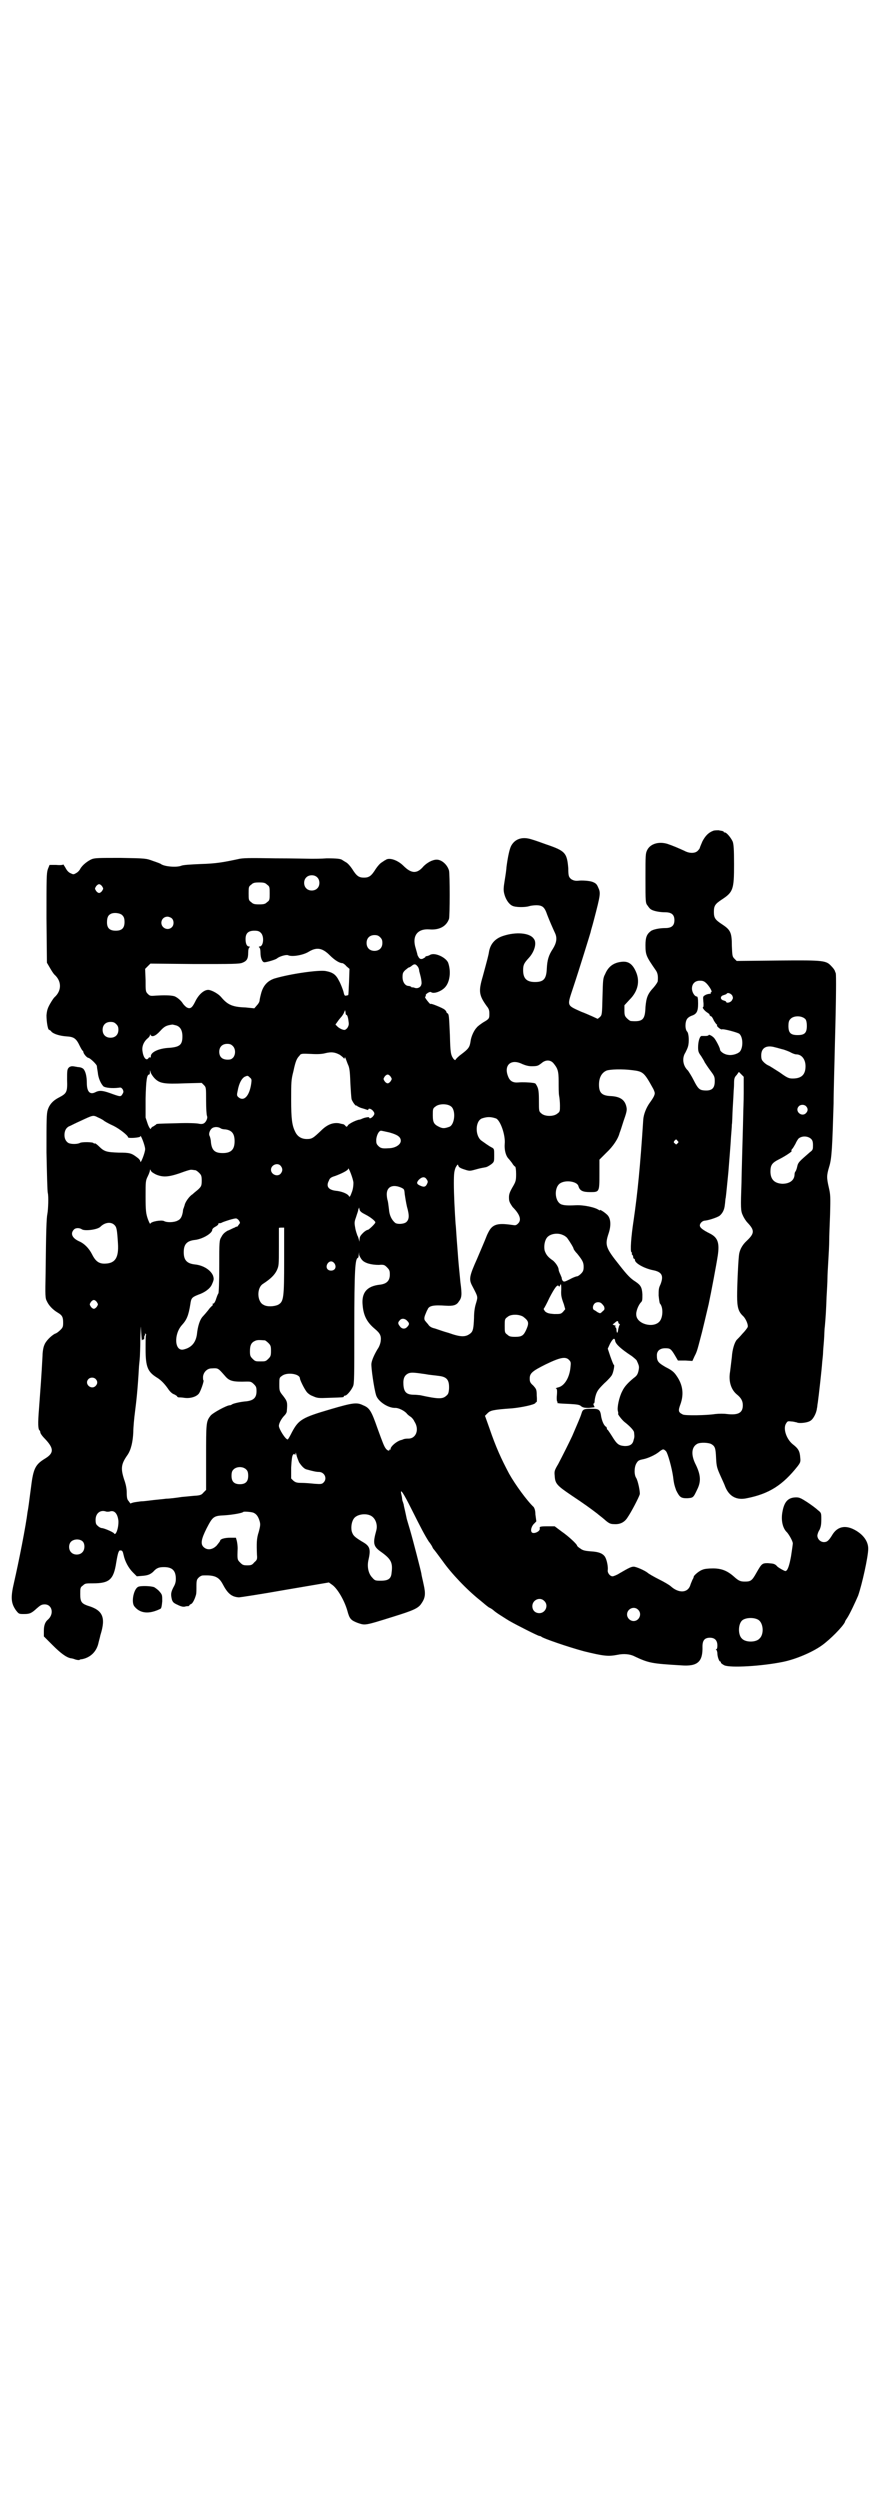 <?xml version="1.0" standalone="no"?>
<!DOCTYPE svg PUBLIC "-//W3C//DTD SVG 20010904//EN"
 "http://www.w3.org/TR/2001/REC-SVG-20010904/DTD/svg10.dtd">
<svg version="1.0" xmlns="http://www.w3.org/2000/svg"
 width="1000pt" height="2850pt" viewBox="0 0 1000 2850"
 preserveAspectRatio="xMidYMid meet">
<g transform="translate(0,2850) scale(0.5,-0.5)"
fill="#000000" stroke="none">
<path d="M1627 3806 c-11 -4 -18 -11 -25 -24 -3 -7 -6 -14 -6 -15 0 -1 -2 -4
-5 -7 -6 -6 -19 -6 -30 0 -13 6 -27 12 -39 16 -20 6 -39 0 -46 -14 -4 -8 -4
-11 -4 -64 0 -55 0 -57 5 -63 2 -3 5 -7 7 -8 5 -4 20 -7 33 -7 14 0 21 -5 21
-18 0 -13 -7 -18 -21 -18 -13 0 -28 -3 -33 -7 -9 -7 -12 -14 -12 -32 0 -23 2
-26 24 -58 4 -6 5 -13 4 -24 0 -2 -4 -8 -9 -14 -14 -15 -17 -23 -19 -45 -1
-29 -6 -34 -33 -32 -2 0 -6 3 -9 6 -5 5 -6 7 -6 18 l0 12 12 13 c19 19 24 42
14 64 -8 18 -18 24 -33 22 -18 -2 -30 -11 -37 -28 -5 -9 -5 -14 -6 -51 -1 -41
-1 -42 -6 -47 l-5 -4 -13 6 c-7 3 -18 8 -24 10 -35 16 -33 12 -18 58 13 39 37
117 39 124 0 2 4 14 7 26 16 61 16 63 10 76 -3 7 -5 9 -12 12 -7 3 -25 4 -33
3 -7 -1 -14 1 -18 5 -4 4 -5 7 -5 23 -3 36 -7 40 -51 55 -11 4 -25 9 -32 11
-21 7 -38 2 -47 -14 -4 -7 -8 -26 -11 -49 0 -4 -2 -18 -4 -30 -3 -18 -3 -23
-1 -31 3 -12 10 -23 18 -27 7 -4 30 -4 39 -1 3 1 10 2 16 2 14 0 19 -4 25 -22
5 -13 12 -29 18 -42 5 -11 3 -22 -5 -35 -10 -15 -13 -26 -14 -45 -1 -24 -7
-31 -27 -31 -19 0 -27 8 -27 27 0 12 2 16 13 28 13 14 19 35 11 44 -9 13 -40
16 -70 6 -18 -6 -29 -18 -32 -37 -1 -7 -4 -18 -14 -55 -10 -34 -9 -43 9 -68 5
-6 6 -10 6 -17 0 -11 0 -12 -14 -20 -6 -4 -13 -9 -15 -12 -6 -6 -13 -21 -14
-32 -2 -12 -4 -16 -20 -28 -7 -5 -13 -11 -14 -13 -1 -2 -2 -1 -5 2 -6 9 -7 13
-8 54 -2 44 -2 48 -6 50 -1 0 -2 2 -2 3 0 1 -3 5 -7 7 -7 4 -29 13 -29 11 0
-2 -7 6 -11 12 -2 3 -2 5 -1 5 1 0 2 1 1 2 -2 3 9 10 12 8 6 -5 24 2 32 11 11
12 14 36 7 56 -5 12 -30 24 -41 18 -3 -2 -7 -3 -8 -3 -2 0 -3 -1 -3 -2 0 -1
-3 -2 -6 -4 -4 -1 -6 -1 -9 3 -1 2 -3 5 -3 6 0 1 -2 8 -4 15 -9 28 4 45 31 43
23 -2 39 7 45 24 2 7 2 102 0 110 -4 14 -17 25 -28 25 -10 0 -22 -7 -30 -15
-15 -18 -28 -17 -46 1 -13 13 -33 20 -41 13 -1 0 -5 -3 -8 -5 -4 -2 -10 -9
-14 -15 -10 -16 -15 -20 -27 -20 -12 0 -17 4 -27 20 -4 6 -10 13 -14 15 -3 2
-7 4 -8 5 -4 3 -12 4 -36 4 -13 -1 -28 -1 -34 -1 -5 0 -43 1 -83 1 -60 1 -75
1 -86 -2 -33 -7 -49 -10 -85 -11 -23 -1 -40 -2 -44 -4 -10 -4 -38 -2 -46 4 -1
1 -9 4 -18 7 -16 6 -17 6 -74 7 -49 0 -59 0 -66 -3 -9 -4 -21 -13 -26 -22 -2
-4 -6 -8 -10 -10 -5 -3 -6 -3 -12 0 -5 2 -9 7 -12 13 -3 5 -5 8 -5 7 0 -1 -6
-2 -16 -1 l-15 0 -4 -10 c-3 -10 -3 -19 -3 -112 l1 -101 7 -12 c4 -7 8 -13 10
-15 17 -15 17 -37 0 -52 -2 -2 -6 -8 -10 -15 -5 -9 -7 -14 -8 -26 0 -14 3 -33
6 -33 1 0 4 -2 6 -5 6 -5 19 -9 34 -10 17 -1 22 -5 30 -22 3 -6 6 -11 7 -11 0
0 1 -1 1 -2 0 -4 8 -14 12 -14 4 -1 19 -15 19 -19 0 -2 1 -8 2 -14 1 -13 7
-26 13 -32 4 -3 19 -5 35 -3 5 1 6 0 9 -4 2 -5 2 -6 -1 -11 -4 -6 -4 -6 -29 3
-17 6 -24 6 -32 2 -13 -7 -20 1 -20 21 0 15 -3 27 -8 32 -2 2 -7 4 -12 4 -5 1
-11 2 -13 2 -3 0 -6 -1 -8 -3 -4 -4 -4 -8 -4 -28 1 -28 -1 -31 -18 -40 -14 -7
-22 -16 -26 -28 -3 -10 -3 -21 -3 -98 1 -48 2 -89 3 -92 2 -7 1 -37 -1 -48 -2
-9 -3 -39 -4 -135 -1 -51 -1 -57 3 -64 4 -9 13 -19 25 -26 10 -6 12 -10 12
-23 0 -9 -1 -11 -6 -16 -4 -4 -9 -8 -13 -9 -9 -5 -21 -17 -24 -26 -2 -4 -4
-15 -4 -24 -3 -55 -4 -65 -8 -120 -3 -36 -2 -48 1 -50 1 -1 2 -3 2 -5 0 -2 4
-8 10 -14 21 -22 22 -33 0 -46 -21 -13 -26 -22 -31 -63 -2 -14 -4 -31 -5 -38
-1 -7 -2 -15 -3 -19 -4 -33 -20 -114 -31 -162 -8 -34 -7 -47 4 -63 7 -9 7 -9
19 -9 13 0 17 2 29 13 8 7 11 9 18 9 17 0 22 -22 7 -35 -6 -5 -9 -13 -9 -25
l0 -13 20 -20 c18 -18 31 -28 42 -30 3 0 8 -2 11 -3 4 -1 7 -1 8 -1 0 1 3 2 6
2 20 4 34 18 38 39 1 4 3 11 4 16 13 41 5 57 -29 67 -14 5 -17 9 -17 26 0 14
0 16 6 20 5 5 7 5 23 5 37 0 47 8 53 47 4 24 6 29 10 28 4 0 5 -2 7 -11 3 -14
11 -29 21 -39 l9 -9 12 1 c13 1 18 3 25 9 8 9 13 11 25 11 19 0 27 -8 27 -27
0 -8 -2 -13 -6 -20 -5 -10 -6 -15 -3 -27 2 -6 4 -8 13 -12 8 -4 13 -5 17 -4 3
1 6 1 8 1 1 1 2 1 2 2 0 1 2 2 4 3 3 1 8 10 11 21 1 3 1 12 1 20 0 13 1 15 5
19 3 3 7 5 10 5 26 1 36 -3 45 -20 11 -21 20 -29 37 -30 2 0 49 7 105 17 l100
17 7 -5 c12 -8 28 -35 35 -59 5 -19 8 -22 23 -28 18 -6 15 -7 82 14 45 14 57
19 64 30 9 13 10 22 5 44 -2 10 -5 21 -5 24 -2 10 -19 76 -26 100 -4 14 -8 26
-8 28 -1 5 -5 23 -6 27 0 2 -1 5 -2 8 -1 2 -2 6 -2 8 0 2 -1 7 -2 11 -3 14 5
2 23 -34 23 -46 31 -61 40 -75 5 -6 8 -12 8 -12 0 -1 1 -2 2 -4 2 -2 11 -14
22 -29 19 -27 54 -64 84 -88 6 -5 11 -9 12 -10 1 -1 5 -4 9 -7 5 -2 10 -6 11
-7 2 -2 9 -7 17 -12 8 -5 17 -11 21 -13 12 -7 63 -33 66 -33 2 0 4 -1 5 -2 5
-4 60 -23 97 -33 45 -11 55 -12 76 -8 14 3 29 2 40 -4 32 -15 39 -16 105 -20
38 -3 50 8 49 43 0 14 5 20 17 20 11 0 17 -6 17 -18 0 -5 -1 -8 -2 -8 -2 0 -2
-1 0 -2 1 -2 2 -5 2 -8 0 -7 4 -18 6 -18 1 0 2 -1 2 -3 0 -1 4 -4 8 -6 14 -6
85 -2 134 8 29 6 67 22 89 38 18 13 47 42 52 53 0 2 3 6 5 9 6 9 19 37 25 51
9 26 23 89 23 107 0 18 -13 34 -33 44 -20 10 -37 6 -48 -11 -9 -15 -13 -18
-20 -18 -8 0 -15 7 -15 15 0 2 2 9 5 13 3 7 4 12 4 24 0 14 0 15 -8 21 -4 4
-15 12 -24 18 -14 9 -18 11 -25 11 -19 0 -28 -10 -32 -35 -3 -18 1 -36 11 -45
5 -6 13 -20 13 -25 0 -2 -2 -16 -4 -29 -4 -22 -8 -34 -13 -34 -2 0 -13 6 -18
10 -6 7 -9 7 -22 8 -13 0 -14 -1 -26 -22 -10 -18 -13 -20 -26 -20 -10 0 -14 1
-26 12 -15 13 -28 18 -47 18 -11 0 -20 -1 -24 -3 -7 -2 -20 -13 -20 -16 0 -1
-1 -4 -3 -7 -1 -3 -4 -9 -5 -13 -6 -17 -26 -18 -44 -2 -3 3 -15 10 -27 16 -12
6 -24 13 -26 15 -6 5 -26 14 -32 14 -6 0 -13 -4 -32 -15 -6 -4 -14 -7 -16 -7
-6 0 -12 8 -11 14 1 8 -2 23 -6 30 -5 8 -14 12 -34 13 -11 1 -17 2 -22 6 -5 3
-8 6 -8 7 0 3 -19 21 -35 32 l-16 12 -18 0 c-16 0 -17 -1 -16 -5 1 -7 -14 -13
-18 -9 -4 4 -1 15 6 21 3 3 5 5 4 5 0 1 -1 7 -2 15 0 9 -2 14 -4 17 -15 14
-42 51 -56 76 -18 34 -30 60 -45 104 l-10 28 6 6 c6 6 12 8 56 11 21 2 50 8
53 12 1 2 2 3 3 2 0 0 1 6 0 15 0 14 -1 15 -8 23 -7 6 -8 9 -8 16 0 12 6 17
36 32 33 16 46 19 54 10 4 -4 4 -6 3 -16 -2 -23 -13 -42 -27 -46 -5 -1 -8 -3
-6 -3 2 0 3 -3 2 -15 -1 -8 0 -15 1 -15 1 0 1 -1 0 -2 -1 -1 0 -2 28 -3 18 -1
23 -2 26 -5 4 -3 7 -4 18 -4 7 1 13 1 13 2 0 0 -1 2 -2 4 -1 3 -1 4 0 4 1 0 2
2 2 5 0 2 1 9 3 15 3 9 6 13 19 26 9 8 17 17 18 20 3 6 6 22 4 22 -1 0 -4 8
-8 19 l-6 18 5 11 c7 13 11 15 12 6 2 -7 12 -17 38 -34 5 -4 10 -8 11 -10 6
-13 6 -14 4 -24 -2 -8 -4 -11 -11 -16 -12 -10 -21 -19 -26 -30 -7 -13 -12 -37
-10 -45 1 -3 1 -6 1 -6 -3 0 8 -14 14 -19 13 -10 22 -20 22 -24 1 -9 1 -11 -1
-17 -2 -10 -8 -14 -20 -14 -14 1 -18 4 -29 22 -5 8 -10 15 -10 15 -1 0 -2 1
-2 3 0 1 -1 4 -2 4 -5 3 -9 13 -11 23 -2 16 -5 18 -21 18 -19 0 -21 -1 -24
-11 -2 -7 -9 -23 -21 -51 -7 -15 -21 -43 -32 -64 -9 -15 -9 -17 -8 -27 1 -18
5 -22 39 -45 27 -18 41 -28 58 -41 2 -2 9 -7 16 -13 10 -9 14 -11 22 -11 14
-1 24 4 31 15 9 13 26 46 28 53 1 6 -4 30 -8 37 -5 7 -5 24 0 33 4 7 6 8 16
10 10 2 26 9 35 16 10 8 11 8 17 2 4 -5 13 -37 16 -58 2 -18 4 -22 7 -31 8
-16 11 -18 25 -18 14 1 14 1 23 20 9 18 8 33 -3 56 -12 23 -10 41 3 48 7 4 27
3 33 -1 8 -5 9 -10 10 -31 1 -20 2 -23 11 -43 3 -7 8 -17 10 -23 9 -22 26 -31
49 -26 51 10 82 30 116 73 6 8 7 10 6 19 -1 15 -4 21 -17 31 -15 12 -23 37
-15 48 3 5 4 5 12 4 5 0 10 -2 12 -2 4 -3 24 -1 30 3 7 3 15 18 16 29 1 3 1 9
2 13 2 14 9 76 10 92 1 9 2 19 2 22 0 3 1 15 2 27 1 12 1 27 2 32 2 22 3 39 4
68 1 17 2 35 2 42 0 7 1 25 2 41 1 16 2 36 2 45 0 9 1 36 2 60 1 40 1 45 -3
62 -5 22 -5 27 1 47 6 19 7 45 10 144 0 27 2 88 3 136 3 107 3 156 2 161 -1 2
-2 5 -2 5 0 1 -3 6 -7 10 -13 14 -14 15 -122 14 l-95 -1 -5 5 c-5 5 -5 7 -6
29 0 31 -3 37 -23 50 -15 10 -18 14 -18 28 0 14 3 18 18 28 26 17 28 23 28 80
0 36 -1 46 -3 52 -4 9 -14 21 -18 21 -2 0 -3 1 -3 2 0 1 -1 1 -2 1 -2 1 -6 1
-9 2 -3 0 -9 0 -12 -1z m-904 -106 c7 -6 7 -19 1 -25 -6 -7 -19 -7 -25 -1 -7
6 -7 19 -1 25 6 7 19 7 25 1z m-114 -17 c6 -4 6 -6 6 -20 0 -14 0 -16 -6 -20
-4 -4 -7 -5 -18 -5 -11 0 -14 1 -18 5 -6 4 -6 6 -6 20 0 14 0 16 6 20 4 4 7 5
18 5 11 0 14 -1 18 -5z m-376 -4 c3 -5 3 -5 0 -10 -2 -3 -5 -5 -7 -5 -2 0 -5
2 -7 5 -3 5 -3 5 0 10 2 3 5 5 7 5 2 0 5 -2 7 -5z m47 -67 c3 -3 4 -8 4 -14 0
-14 -6 -20 -20 -20 -14 0 -20 6 -20 19 0 12 3 17 10 20 8 3 22 1 26 -5z m112
-6 c5 -5 5 -15 0 -20 -9 -9 -24 -2 -24 10 0 8 6 14 14 14 3 0 8 -2 10 -4z
m203 -33 c8 -8 6 -31 -3 -31 -2 0 -2 -1 -1 -2 2 -1 3 -6 3 -12 0 -12 4 -22 9
-22 5 0 26 6 29 9 6 5 22 9 25 7 9 -4 34 0 47 8 18 11 31 9 48 -8 11 -11 22
-18 29 -18 1 0 6 -3 9 -7 l7 -6 -1 -30 c-1 -16 -1 -29 -2 -30 -1 0 -3 -1 -5
-1 -3 -1 -4 1 -6 10 -2 6 -6 17 -10 24 -7 14 -14 19 -30 22 -15 3 -80 -6 -117
-17 -15 -5 -25 -15 -30 -32 -2 -7 -4 -16 -4 -18 0 -3 -3 -8 -6 -11 l-6 -7 -20
2 c-30 1 -41 6 -56 24 -6 7 -20 15 -28 16 -10 1 -23 -10 -31 -27 -7 -14 -11
-17 -19 -13 -3 2 -7 6 -9 9 -4 7 -15 16 -21 17 -8 2 -24 2 -40 1 -13 -1 -14
-1 -19 4 -5 5 -5 7 -5 31 l-1 26 6 6 6 6 101 -1 c86 0 102 0 109 3 10 4 13 9
13 23 0 6 1 11 3 12 1 1 1 2 -1 2 -5 0 -8 6 -8 17 0 13 6 19 20 19 8 0 11 -1
15 -5z m272 -10 c4 -4 5 -7 5 -13 0 -11 -7 -18 -18 -18 -11 0 -18 7 -18 18 0
11 7 18 18 18 6 0 9 -1 13 -5z m85 -66 c2 -2 4 -7 4 -11 1 -4 3 -11 4 -16 1
-5 2 -12 1 -14 -1 -7 -9 -11 -16 -8 -3 1 -5 1 -5 1 0 -1 -1 -1 -2 1 -2 1 -4 2
-6 2 -8 0 -14 9 -14 20 0 9 1 11 6 16 4 3 7 6 8 6 1 0 5 2 7 4 6 5 9 4 13 -1z
m660 -40 c8 -9 13 -19 10 -19 -1 0 -2 -1 -1 -2 1 -1 -1 -2 -3 -2 -2 0 -7 -1
-10 -3 -5 -3 -5 -3 -4 -15 1 -7 0 -12 0 -12 -4 0 2 -8 8 -12 3 -2 6 -4 6 -5 0
-2 1 -3 3 -4 2 0 5 -5 7 -10 3 -5 6 -9 7 -9 0 0 1 -1 0 -2 -1 -2 9 -10 11 -9
3 2 36 -7 40 -10 9 -8 9 -32 1 -41 -5 -5 -18 -9 -27 -7 -9 1 -18 8 -18 12 0 4
-10 23 -14 27 -5 5 -12 8 -12 6 0 -1 -3 -2 -6 -2 -4 0 -8 0 -10 0 -4 0 -8 -12
-8 -26 0 -9 1 -12 7 -20 3 -5 7 -11 8 -14 2 -3 7 -11 13 -19 9 -12 10 -14 10
-24 0 -17 -7 -23 -26 -21 -9 1 -13 5 -22 23 -5 10 -11 19 -13 22 -12 11 -14
29 -6 41 2 4 5 10 6 14 3 10 2 30 -2 34 -5 5 -5 22 0 29 2 3 7 6 10 7 12 4 15
10 15 28 0 12 -1 16 -3 16 -5 0 -11 10 -11 18 0 11 7 18 18 18 7 0 10 -1 16
-7z m58 -27 c2 -5 2 -6 -1 -11 -3 -5 -13 -7 -13 -3 0 1 -3 2 -6 3 -8 2 -8 10
0 12 3 1 6 2 7 3 2 4 10 1 13 -4z m-880 -44 c2 0 4 -6 5 -16 1 -6 0 -9 -3 -14
-5 -5 -6 -5 -12 -3 -3 1 -8 4 -10 6 l-5 5 5 7 c2 3 6 8 7 9 2 2 5 6 7 10 l3 7
1 -5 c0 -4 1 -6 2 -6z m1047 -10 c2 -3 3 -8 3 -15 0 -16 -5 -21 -21 -21 -16 0
-21 5 -21 21 0 7 1 12 4 15 7 9 27 9 35 0z m-1572 -11 c4 -4 5 -7 5 -13 0 -11
-7 -18 -18 -18 -11 0 -18 7 -18 18 0 11 7 18 18 18 6 0 9 -1 13 -5z m137 -3
c9 -3 14 -11 14 -25 0 -19 -6 -24 -29 -26 -25 -1 -43 -10 -43 -19 0 -3 -1 -4
-2 -3 -1 1 -2 0 -3 -1 -5 -8 -12 0 -14 15 -2 11 3 22 11 29 3 2 6 6 6 8 0 2 1
2 1 1 3 -7 12 -3 22 8 10 11 14 13 28 15 1 0 5 -1 9 -2z m129 -47 c6 -6 7 -18
1 -26 -4 -4 -6 -5 -13 -5 -12 0 -19 6 -19 18 0 11 7 18 18 18 6 0 9 -1 13 -5z
m1256 -8 c6 -2 14 -5 17 -7 4 -2 9 -4 12 -4 12 0 21 -11 21 -27 0 -19 -9 -28
-29 -28 -9 0 -12 1 -30 14 -11 7 -22 14 -24 15 -3 1 -8 4 -12 8 -5 5 -6 7 -6
16 0 17 12 24 32 18 5 -1 14 -4 19 -5z m-1012 -12 c4 -3 9 -7 9 -8 1 -1 2 -1
2 1 0 2 1 2 2 -1 1 -2 3 -8 5 -13 4 -8 5 -15 6 -43 1 -18 2 -35 3 -38 3 -7 9
-15 11 -14 0 1 1 1 1 0 0 -1 4 -3 9 -5 4 -1 10 -3 13 -4 2 -1 4 -1 4 0 0 4 6
2 10 -2 5 -6 5 -8 0 -14 -4 -4 -8 -5 -8 -2 0 2 -11 0 -17 -3 -2 -1 -5 -2 -7
-2 -8 -2 -20 -8 -24 -12 -3 -5 -4 -5 -7 -1 -2 2 -4 3 -5 3 -1 0 -5 1 -9 2 -14
2 -27 -3 -41 -17 -17 -16 -20 -19 -32 -19 -13 0 -22 6 -27 17 -7 14 -9 29 -9
72 0 40 0 46 5 65 5 24 8 30 14 36 3 5 5 5 27 4 16 -1 26 0 33 2 13 3 21 2 32
-4z m487 -19 c10 -12 12 -18 12 -42 0 -13 0 -27 1 -32 1 -5 2 -15 2 -23 0 -12
0 -14 -6 -18 -8 -7 -28 -7 -36 0 -6 5 -6 5 -6 29 0 20 -1 27 -4 33 -2 4 -4 7
-5 7 0 0 -3 1 -5 1 -5 1 -24 2 -33 1 -12 -1 -19 3 -23 13 -11 26 6 42 32 29 7
-3 14 -5 21 -5 14 0 15 1 23 7 9 8 20 8 27 0z m180 -16 c25 -3 27 -5 48 -43 4
-9 4 -10 1 -17 -2 -4 -6 -10 -9 -14 -8 -11 -14 -26 -15 -38 -7 -108 -13 -168
-22 -230 -6 -39 -8 -71 -5 -73 1 -1 2 -2 1 -3 -1 -1 0 -2 1 -3 1 -1 2 -3 2 -5
0 -2 1 -4 2 -4 1 0 2 -1 2 -3 0 -7 21 -19 41 -23 21 -4 25 -13 17 -33 -4 -8
-4 -12 -4 -25 1 -9 2 -17 3 -18 8 -9 7 -32 -1 -41 -14 -16 -52 -6 -53 15 -1 8
5 23 11 29 3 3 3 6 3 18 -1 16 -4 21 -16 29 -11 7 -18 14 -36 37 -32 40 -34
46 -25 73 6 18 5 34 -3 42 -6 6 -17 13 -17 11 0 -1 -1 -1 -2 0 -8 6 -34 12
-53 11 -21 -1 -27 0 -33 2 -16 7 -17 41 -1 49 13 7 37 3 40 -7 3 -11 10 -14
27 -14 21 0 21 0 21 42 l0 32 16 16 c15 14 27 32 30 45 1 2 5 14 9 27 6 17 8
24 7 30 -3 18 -14 26 -37 27 -20 1 -26 8 -26 26 0 16 6 27 17 32 8 3 36 4 59
1z m-1089 -19 c11 -11 21 -13 68 -11 l39 1 5 -5 c5 -5 5 -6 5 -36 0 -17 1 -32
2 -34 1 -3 1 -5 -1 -10 -4 -8 -9 -10 -18 -8 -4 1 -24 2 -50 1 -44 -1 -47 -1
-47 -3 0 0 -3 -2 -6 -4 -3 -1 -6 -4 -6 -6 -1 -1 -4 3 -7 11 l-5 15 0 43 c1 42
3 55 8 55 1 0 2 2 2 6 0 5 0 5 2 -2 1 -3 5 -9 9 -13z m1343 -33 c0 -20 -1 -41
-1 -47 0 -5 -1 -40 -2 -76 -1 -36 -2 -73 -2 -81 -2 -57 -2 -65 3 -75 2 -5 7
-13 11 -17 16 -17 16 -24 -2 -41 -11 -10 -17 -22 -18 -35 -2 -21 -4 -68 -4
-91 0 -26 3 -36 14 -46 6 -6 12 -20 10 -25 -1 -2 -6 -9 -12 -15 -5 -6 -11 -12
-13 -14 -5 -6 -10 -22 -11 -39 -1 -9 -3 -24 -4 -33 -4 -22 2 -41 15 -52 10 -8
14 -15 14 -25 0 -17 -10 -23 -36 -20 -7 1 -18 1 -27 0 -18 -3 -69 -4 -74 -1
-10 5 -11 8 -5 24 8 23 5 44 -9 64 -6 9 -11 13 -25 20 -17 10 -20 13 -20 27 0
10 7 16 19 16 11 0 13 -1 22 -16 l7 -12 17 0 16 -1 5 11 c6 11 7 17 17 55 5
21 5 20 15 63 6 28 18 92 21 112 4 28 0 40 -17 49 -18 9 -24 14 -24 19 0 5 6
11 12 11 9 1 27 7 33 11 7 6 11 14 12 25 1 6 1 13 2 16 1 6 4 39 6 58 2 27 5
60 6 80 1 12 2 25 2 29 1 4 1 21 2 38 1 17 2 33 2 36 0 3 1 11 1 19 0 12 1 15
6 20 l5 7 6 -6 5 -5 0 -37z m-805 37 c3 -5 3 -5 0 -10 -2 -3 -5 -5 -7 -5 -2 0
-5 2 -7 5 -3 5 -3 5 0 10 2 3 5 5 7 5 2 0 5 -2 7 -5z m-318 -15 c-4 -29 -17
-43 -30 -31 -3 3 -3 5 -1 14 3 17 9 28 16 32 7 3 7 3 12 -2 4 -3 4 -5 3 -13z
m456 -53 c11 -9 8 -41 -4 -46 -11 -4 -15 -4 -22 -1 -13 6 -16 10 -16 27 0 14
0 16 6 20 8 7 28 7 36 0z m809 1 c5 -5 5 -11 0 -16 -10 -10 -27 5 -16 16 4 4
12 4 16 0z m-1614 -26 c5 -2 12 -6 14 -8 3 -2 12 -7 21 -11 14 -7 33 -22 33
-26 0 -3 28 -1 28 2 0 7 11 -21 11 -29 0 -8 -11 -36 -11 -28 0 2 -3 6 -6 8
-14 11 -18 12 -43 12 -27 1 -33 2 -45 14 -4 4 -9 8 -10 7 -1 -1 -2 0 -3 1 -1
2 -26 3 -31 0 -6 -3 -20 -3 -26 0 -5 3 -9 9 -9 18 0 10 4 18 13 21 4 2 14 7
23 11 30 14 29 14 41 8z m907 -2 c10 -4 22 -38 20 -58 -1 -13 2 -26 8 -33 2
-2 6 -7 9 -11 2 -4 6 -8 7 -8 1 -1 2 -8 2 -17 0 -14 -1 -17 -6 -26 -10 -17
-11 -21 -10 -33 1 -6 4 -10 8 -16 17 -17 21 -30 12 -38 -4 -4 -6 -4 -12 -3
-27 4 -40 3 -49 -7 -3 -3 -8 -12 -11 -20 -3 -8 -13 -31 -21 -50 -18 -40 -19
-47 -11 -62 13 -25 13 -24 9 -38 -3 -9 -5 -20 -5 -35 -1 -23 -2 -30 -8 -35
-11 -9 -22 -9 -50 1 -11 3 -25 8 -31 10 -9 2 -13 5 -16 10 -3 3 -5 6 -6 7 -3
3 -3 8 0 15 2 5 4 10 5 11 3 9 13 11 42 9 16 -1 24 1 29 9 7 9 8 15 4 44 -3
33 -4 37 -7 80 -2 23 -3 46 -4 53 -2 29 -4 68 -4 93 0 23 1 28 4 36 4 7 5 8 6
5 1 -5 6 -7 19 -11 8 -2 8 -2 26 3 7 2 15 3 19 4 3 1 8 4 12 7 6 5 6 6 6 20 0
14 0 15 -6 18 -6 3 -17 11 -24 16 -14 12 -13 44 2 50 12 4 20 4 32 0z m-627
-23 c1 -1 6 -2 10 -2 15 -2 21 -10 21 -27 0 -19 -8 -27 -27 -27 -18 0 -25 6
-27 25 0 5 -2 12 -3 14 -3 5 1 16 8 19 5 2 12 2 18 -2z m384 -9 c18 -5 26 -10
26 -19 0 -9 -13 -17 -28 -17 -14 -1 -18 0 -23 5 -5 5 -5 7 -5 15 1 10 6 20 11
20 1 0 10 -2 19 -4z m962 -15 c3 -3 4 -7 4 -14 0 -9 0 -11 -7 -16 -24 -21 -27
-23 -29 -33 -1 -5 -3 -10 -4 -11 -1 -1 -2 -4 -2 -6 0 -14 -11 -22 -28 -22 -18
1 -27 10 -27 28 0 15 4 20 20 28 14 7 32 19 28 19 -1 0 0 2 1 4 2 1 5 7 8 12
2 5 6 11 7 12 8 7 22 6 29 -1z m-305 -4 c3 -3 3 -3 0 -6 -3 -3 -3 -3 -6 0 -3
2 -3 3 -1 6 4 4 4 4 7 0z m-905 -57 c5 -6 5 -12 0 -18 -7 -8 -22 -2 -22 9 0
11 15 17 22 9z m166 -39 c0 -6 -1 -15 -4 -22 -4 -11 -5 -11 -7 -7 -4 5 -17 10
-29 11 -17 2 -23 10 -16 23 2 6 5 8 15 11 16 6 29 13 29 16 0 7 12 -24 12 -32z
m-450 19 c17 -7 30 -6 65 7 6 2 12 4 15 4 3 0 7 -1 9 -1 2 0 6 -3 9 -6 5 -5 6
-7 6 -18 0 -11 -1 -13 -7 -19 -3 -3 -10 -8 -14 -12 -7 -4 -17 -18 -18 -25 0
-1 -1 -2 -1 -3 0 -1 -1 -2 -1 -3 0 -1 -1 -2 -1 -2 0 -1 -1 -4 -1 -7 -2 -11 -5
-17 -12 -20 -7 -4 -24 -5 -31 -1 -6 3 -30 -1 -31 -6 -1 -1 -3 3 -6 11 -4 12
-5 18 -5 51 0 34 0 36 5 46 3 6 5 12 5 14 0 2 1 2 2 -1 1 -3 6 -6 12 -9z m617
-11 c3 -4 3 -6 1 -10 -3 -7 -7 -8 -14 -5 -10 4 -11 7 -5 14 7 7 14 8 18 1z
m-60 -18 c9 -4 9 -4 10 -16 1 -7 3 -19 5 -28 6 -21 5 -29 -1 -35 -5 -5 -21 -6
-26 -2 -8 7 -13 17 -14 31 -1 8 -2 17 -3 20 -1 3 -2 9 -2 14 0 17 13 23 31 16z
m-80 -62 c12 -6 23 -15 23 -18 0 -3 -15 -17 -17 -17 -2 0 -7 -3 -11 -7 -6 -6
-8 -9 -8 -15 0 -5 -1 -6 -1 -2 -1 3 -2 8 -4 11 -1 3 -4 11 -5 18 -2 11 -2 13
2 24 2 7 5 14 5 17 l2 5 1 -5 c1 -4 5 -7 13 -11z m-288 -14 c3 -5 3 -5 -1 -10
-2 -3 -4 -5 -4 -4 0 1 -2 0 -5 -2 -4 -1 -10 -5 -16 -7 -7 -4 -11 -8 -14 -14
-5 -8 -5 -10 -5 -68 0 -34 -1 -60 -2 -61 -1 -1 -3 -6 -5 -12 -2 -7 -5 -11 -6
-11 -2 0 -3 -1 -2 -2 1 -1 0 -2 0 -2 -1 -1 -6 -5 -10 -11 -4 -5 -10 -12 -12
-14 -7 -7 -12 -22 -14 -42 -3 -19 -13 -30 -31 -34 -20 -4 -22 35 -3 56 11 12
15 22 19 47 2 14 3 16 18 22 15 5 27 14 31 23 5 11 5 13 3 20 -5 13 -22 24
-41 26 -19 2 -26 10 -26 28 0 18 7 26 26 28 17 2 39 15 39 23 0 2 3 5 7 7 4 2
7 5 7 6 0 2 1 3 2 2 1 0 4 0 7 2 7 3 26 9 31 9 2 0 5 -2 7 -5z m-284 -10 c5
-5 6 -10 8 -42 2 -32 -6 -45 -28 -46 -15 -1 -23 5 -31 21 -7 14 -18 25 -30 30
-15 7 -20 17 -12 26 4 5 13 5 19 1 6 -4 35 -1 42 6 10 10 24 12 32 4z m387
-80 c0 -87 -1 -95 -14 -102 -9 -4 -25 -5 -33 0 -15 7 -16 39 -1 48 17 11 26
20 31 30 5 11 5 12 5 54 0 23 0 42 0 43 0 1 3 1 6 1 l6 0 0 -74z m636 57 c3
-1 7 -4 9 -6 8 -11 15 -23 15 -25 0 -1 3 -6 8 -11 12 -15 15 -20 15 -30 0 -8
-1 -11 -6 -16 -3 -3 -7 -6 -9 -6 -2 0 -10 -3 -17 -7 -12 -6 -13 -6 -16 -3 -1
2 -2 4 -2 5 1 0 -1 4 -3 9 -2 4 -4 9 -4 11 0 6 -7 16 -13 21 -12 8 -16 14 -19
23 -2 10 0 23 6 30 7 8 24 11 36 5z m-458 -57 c6 -7 21 -11 38 -11 11 1 13 0
18 -5 6 -6 7 -8 7 -17 0 -14 -7 -21 -22 -23 -30 -3 -43 -18 -40 -47 2 -24 10
-39 28 -54 12 -10 15 -16 13 -29 -1 -6 -4 -13 -7 -17 -6 -10 -13 -24 -14 -33
-1 -8 6 -58 11 -73 5 -14 28 -29 44 -28 6 0 18 -5 25 -12 2 -3 6 -6 9 -8 2 -1
7 -6 9 -11 12 -18 4 -40 -15 -39 -5 0 -10 -1 -11 -2 -1 0 -2 -1 -3 -1 -11 -2
-28 -17 -25 -22 1 -1 1 -1 -1 0 -1 1 -2 0 -2 -1 0 -3 -5 -1 -8 3 -4 5 -7 13
-19 46 -14 40 -18 47 -33 53 -14 7 -23 6 -74 -9 -65 -19 -73 -24 -88 -52 -5
-10 -9 -17 -10 -17 -5 0 -20 24 -20 31 0 6 6 17 13 24 3 3 5 7 5 9 2 21 1 23
-8 35 -9 11 -9 12 -9 27 0 14 0 15 6 19 11 9 41 5 41 -6 0 -3 9 -22 15 -30 2
-3 8 -8 14 -10 11 -5 13 -5 39 -4 31 1 32 1 32 3 0 1 1 2 3 2 4 0 14 12 18 21
3 6 3 24 3 133 0 133 2 158 8 160 1 0 2 3 2 7 l1 6 0 -6 c1 -3 4 -9 7 -12z
m-63 -8 c5 -8 1 -16 -8 -16 -9 0 -13 8 -8 16 2 3 5 5 8 5 3 0 6 -2 8 -5z m517
-58 c-1 -14 0 -19 6 -35 l3 -11 -5 -6 c-5 -5 -6 -5 -20 -5 -13 1 -16 2 -21 6
-2 3 -4 6 -3 6 1 1 7 12 13 25 12 23 18 31 21 27 1 -2 2 -2 3 1 2 5 3 4 3 -8z
m-1059 -30 c3 -5 3 -5 0 -10 -2 -3 -5 -5 -7 -5 -2 0 -5 2 -7 5 -3 5 -3 5 0 10
2 3 5 5 7 5 2 0 5 -2 7 -5z m1151 -3 c2 -2 5 -5 6 -8 1 -5 1 -6 -4 -10 -5 -5
-5 -5 -11 -2 -3 2 -7 5 -8 5 -4 2 -4 10 1 15 4 4 12 4 16 0z m-179 -30 c13
-10 14 -14 7 -30 -6 -13 -10 -16 -25 -16 -11 0 -14 1 -18 5 -6 4 -6 6 -6 20 0
14 0 16 6 20 7 7 26 7 36 1z m-264 -10 c5 -5 5 -8 -1 -14 -5 -5 -12 -4 -16 2
-5 6 -5 9 0 14 4 5 12 4 17 -2z m481 -3 c0 -1 1 -3 3 -4 1 0 1 -1 0 -2 -1 -1
-2 -5 -3 -9 -1 -9 -3 -12 -4 -4 0 4 -1 8 -3 8 -1 2 -1 2 1 2 2 0 1 1 -2 2 l-5
2 5 4 c5 5 8 5 8 1z m-1086 -41 c0 1 1 2 3 2 2 0 2 1 2 4 0 2 0 4 1 5 1 1 1 2
1 3 -1 2 -1 2 1 1 1 -1 2 -2 1 -3 -1 -1 -1 -15 -1 -32 0 -41 5 -52 26 -65 10
-6 19 -16 27 -28 3 -4 8 -9 12 -10 4 -2 7 -4 7 -5 0 -1 1 -1 3 -2 1 0 7 0 13
-1 13 -2 27 2 33 9 4 4 13 30 11 31 -1 0 -1 4 -1 8 1 11 10 19 19 19 16 1 15
1 31 -17 10 -12 18 -14 50 -13 8 0 10 0 16 -6 5 -5 6 -7 6 -16 0 -15 -7 -21
-23 -23 -14 -1 -30 -5 -33 -7 -1 -1 -3 -2 -5 -2 -7 0 -40 -18 -44 -24 -10 -13
-10 -16 -10 -95 l0 -74 -6 -6 c-4 -5 -7 -6 -15 -7 -5 0 -21 -2 -34 -3 -13 -2
-29 -4 -36 -4 -7 -1 -19 -2 -28 -3 -9 -1 -22 -3 -29 -3 -7 -1 -16 -2 -19 -3
-3 -1 -6 -2 -6 -2 0 1 -2 3 -4 6 -3 3 -4 8 -4 19 0 9 -2 19 -6 30 -8 25 -7 35
8 56 8 12 12 30 13 52 0 11 2 32 4 47 3 24 6 49 9 103 1 10 2 20 2 22 0 2 1
20 1 40 1 33 1 35 2 15 1 -12 1 -20 2 -18z m280 0 c1 0 5 -3 8 -6 5 -5 6 -7 6
-18 0 -11 -1 -13 -6 -18 -6 -6 -7 -6 -18 -6 -11 0 -12 0 -18 6 -5 5 -6 7 -6
17 0 14 3 20 12 24 5 2 8 2 22 1z m366 -77 c10 -2 24 -3 30 -4 19 -2 25 -9 24
-30 -1 -10 -2 -12 -7 -16 -8 -7 -18 -7 -59 2 -2 0 -8 1 -14 1 -17 0 -23 6 -24
23 -1 15 3 22 12 26 6 2 11 2 38 -2z m-752 -11 c5 -5 5 -11 0 -16 -10 -10 -27
5 -16 16 4 4 12 4 16 0z m464 -190 c6 -9 11 -14 16 -16 18 -5 24 -6 29 -6 13
0 20 -15 11 -24 -4 -4 -6 -4 -21 -3 -9 1 -22 2 -29 2 -11 0 -14 1 -19 5 l-5 5
0 25 c1 18 2 26 4 29 2 2 3 3 4 1 1 -2 2 -1 2 2 0 3 1 2 2 -3 1 -5 4 -12 6
-17z m-120 -17 c3 -3 4 -7 4 -14 0 -13 -6 -19 -19 -19 -13 0 -19 6 -19 19 0 7
1 11 4 14 7 8 23 8 30 0z m-311 -95 c10 3 17 -5 19 -21 1 -16 -6 -36 -10 -29
-2 3 -23 12 -28 12 -2 0 -6 2 -9 5 -4 3 -5 6 -5 14 0 14 10 23 23 19 2 -1 7
-1 10 0z m327 -3 c7 -3 11 -9 14 -19 2 -7 2 -10 -2 -25 -5 -15 -5 -26 -4 -52
1 -10 0 -12 -6 -17 -5 -6 -7 -7 -16 -7 -9 0 -11 1 -16 6 -7 7 -7 7 -6 33 0 5
-1 13 -2 17 l-2 7 -13 0 c-13 0 -23 -3 -23 -7 0 -1 -4 -6 -8 -11 -10 -10 -22
-11 -30 -3 -7 7 -5 18 7 42 14 27 16 29 40 30 17 1 42 5 44 8 2 1 18 0 23 -2z
m266 -6 c12 -5 18 -21 14 -35 -8 -29 -7 -36 12 -49 22 -16 26 -24 23 -47 -1
-13 -7 -18 -24 -18 -13 0 -14 0 -20 7 -9 9 -12 25 -9 39 6 26 4 33 -14 43 -18
11 -21 14 -24 24 -2 10 0 23 6 30 7 8 24 11 36 6z m-656 -59 c6 -5 6 -19 0
-25 -6 -7 -19 -7 -25 -1 -7 6 -7 19 -1 25 6 6 19 7 26 1z m1053 -136 c11 -10
3 -28 -11 -28 -9 0 -16 6 -16 16 0 14 17 22 27 12z m214 -20 c10 -9 3 -26 -10
-26 -8 0 -15 7 -15 15 0 13 16 20 25 11z m274 -23 c12 -7 14 -33 3 -43 -8 -9
-32 -9 -40 0 -9 8 -9 32 0 41 7 7 27 8 37 2z"/>
<path d="M315 2082 c-10 -5 -16 -34 -9 -44 13 -17 34 -19 60 -6 2 1 3 6 4 17
0 14 0 15 -6 22 -3 4 -9 8 -12 10 -6 3 -31 4 -37 1z"/>
</g>
</svg>
